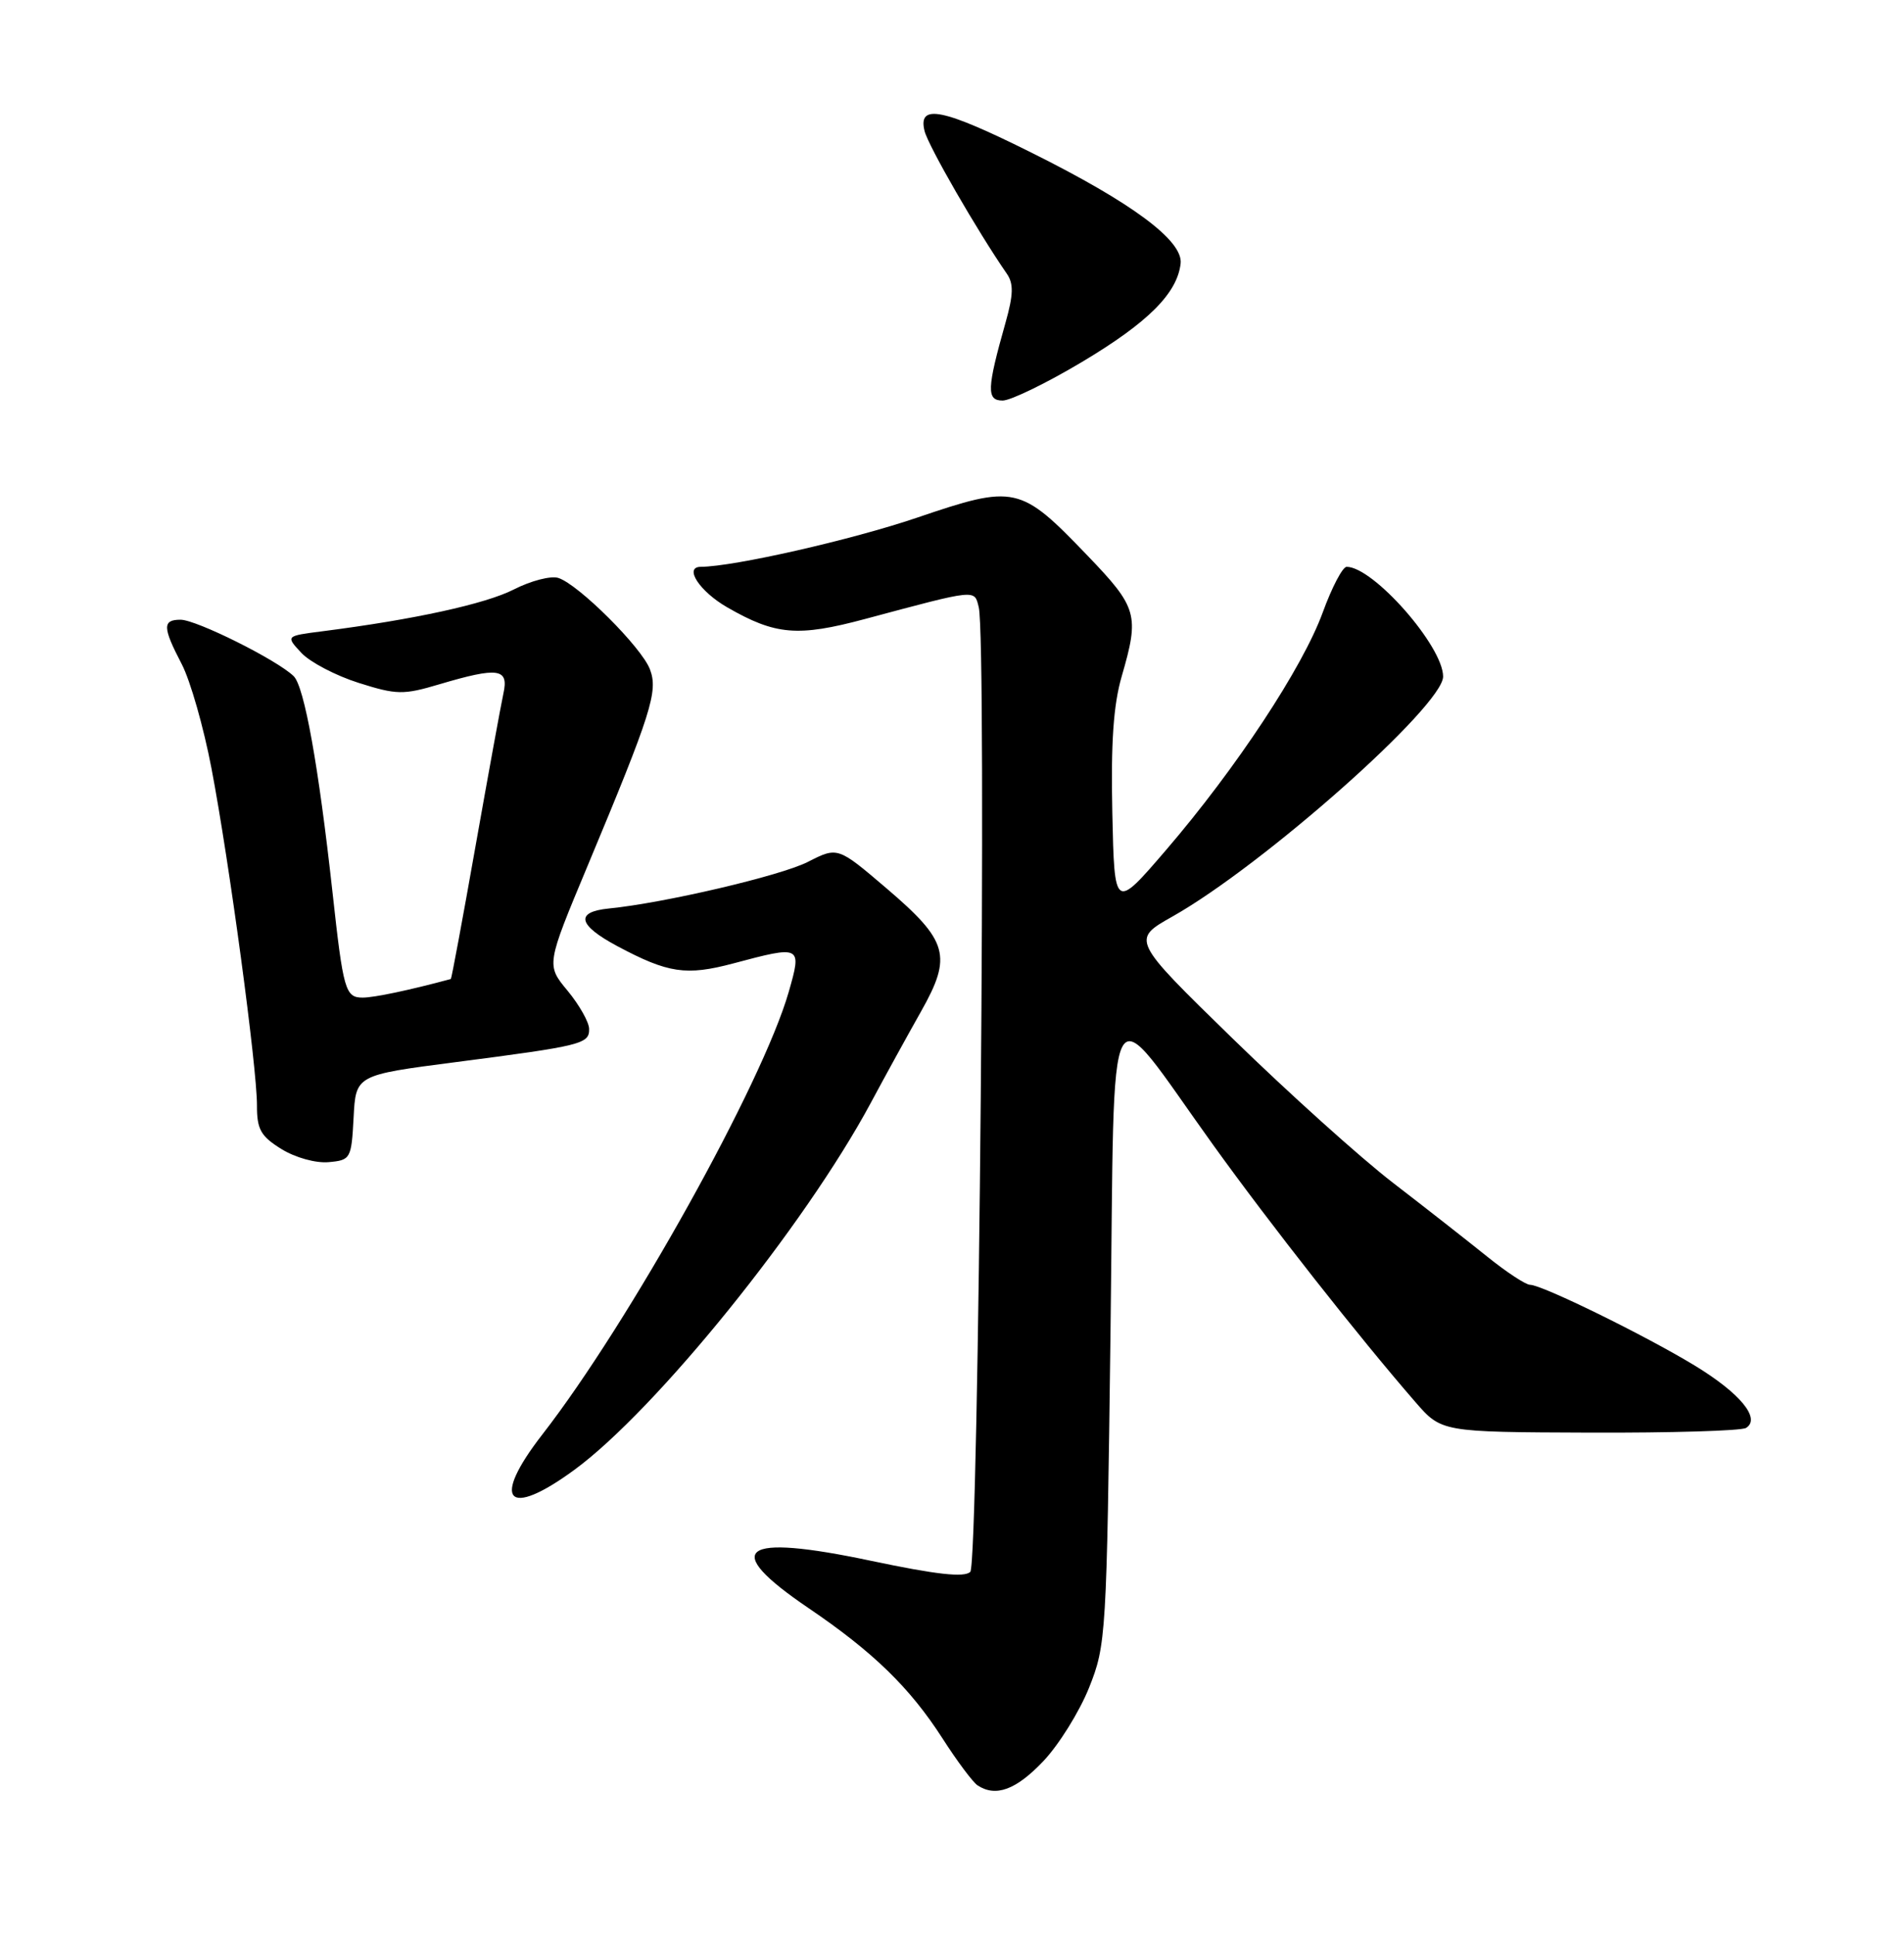 <?xml version="1.0" encoding="UTF-8" standalone="no"?>
<!DOCTYPE svg PUBLIC "-//W3C//DTD SVG 1.1//EN" "http://www.w3.org/Graphics/SVG/1.1/DTD/svg11.dtd" >
<svg xmlns="http://www.w3.org/2000/svg" xmlns:xlink="http://www.w3.org/1999/xlink" version="1.1" viewBox="0 0 252 256">
 <g >
 <path fill="currentColor"
d=" M 138.06 233.06 C 140.13 230.89 142.86 226.50 144.14 223.31 C 146.40 217.65 146.47 216.47 146.98 176.18 C 147.58 128.63 146.08 131.36 160.57 151.50 C 168.13 162.01 179.88 176.94 187.31 185.49 C 190.78 189.49 190.78 189.49 210.38 189.56 C 221.16 189.60 230.48 189.32 231.09 188.94 C 233.09 187.71 230.31 184.33 224.26 180.66 C 217.70 176.68 204.08 170.00 202.51 170.00 C 201.93 170.00 199.37 168.31 196.81 166.25 C 194.25 164.19 188.65 159.80 184.36 156.50 C 180.07 153.20 170.53 144.61 163.15 137.42 C 149.73 124.34 149.73 124.34 155.18 121.27 C 167.21 114.48 191.00 93.39 191.00 89.52 C 191.00 85.50 181.76 75.00 178.23 75.00 C 177.70 75.00 176.28 77.71 175.07 81.03 C 172.41 88.33 163.62 101.65 154.34 112.46 C 147.50 120.42 147.50 120.42 147.22 107.57 C 147.02 98.28 147.36 93.27 148.47 89.46 C 150.82 81.36 150.55 80.40 143.93 73.51 C 135.02 64.23 134.36 64.08 121.33 68.51 C 112.70 71.44 97.15 74.97 92.75 75.00 C 90.47 75.01 92.58 78.25 96.25 80.36 C 102.65 84.04 105.58 84.29 114.50 81.90 C 129.41 77.91 128.95 77.96 129.54 80.35 C 130.62 84.70 129.54 206.86 128.42 207.98 C 127.64 208.76 123.92 208.34 115.28 206.52 C 97.96 202.86 95.33 204.85 107.00 212.77 C 115.57 218.58 120.42 223.30 124.73 230.00 C 126.67 233.03 128.77 235.83 129.38 236.23 C 131.79 237.82 134.47 236.83 138.06 233.06 Z  M 76.04 194.47 C 86.84 186.54 106.51 162.19 115.24 145.95 C 117.17 142.35 120.18 136.88 121.92 133.80 C 126.05 126.48 125.50 124.51 117.33 117.54 C 110.87 112.03 110.87 112.03 106.91 114.05 C 103.32 115.88 87.88 119.49 80.58 120.21 C 76.08 120.66 76.48 122.40 81.72 125.20 C 88.44 128.78 90.82 129.13 97.04 127.48 C 106.07 125.07 106.15 125.11 104.39 131.25 C 100.93 143.30 83.26 175.03 71.80 189.78 C 64.93 198.61 67.11 201.02 76.04 194.47 Z  M 46.80 147.87 C 47.09 142.25 47.09 142.25 60.30 140.54 C 77.03 138.37 78.01 138.13 77.97 136.14 C 77.96 135.24 76.67 132.97 75.12 131.09 C 72.29 127.68 72.29 127.68 77.76 114.59 C 86.24 94.29 87.13 91.47 86.02 88.56 C 84.92 85.65 76.55 77.31 73.89 76.47 C 72.92 76.16 70.27 76.84 68.02 77.99 C 64.26 79.91 54.80 81.98 42.65 83.53 C 37.80 84.15 37.80 84.15 39.90 86.40 C 41.06 87.63 44.47 89.41 47.48 90.36 C 52.51 91.95 53.39 91.96 58.16 90.54 C 65.96 88.23 67.36 88.43 66.63 91.75 C 66.30 93.26 64.64 102.37 62.93 112.00 C 61.23 121.62 59.76 129.51 59.67 129.54 C 54.18 131.02 49.53 132.00 48.00 132.00 C 45.70 132.00 45.43 131.04 44.00 118.00 C 42.16 101.32 40.28 90.85 38.87 89.47 C 36.70 87.34 25.99 82.00 23.90 82.00 C 21.48 82.00 21.51 83.00 24.06 87.89 C 25.19 90.06 26.96 96.26 27.99 101.67 C 30.34 113.97 34.02 141.25 34.01 146.26 C 34.00 149.44 34.51 150.34 37.25 152.04 C 39.08 153.17 41.81 153.93 43.50 153.77 C 46.41 153.51 46.51 153.32 46.80 147.87 Z  M 143.21 47.89 C 151.94 42.68 155.82 38.81 156.26 34.86 C 156.59 31.85 149.85 26.84 136.58 20.23 C 124.76 14.33 121.45 13.66 122.37 17.34 C 122.87 19.33 129.37 30.60 133.25 36.21 C 134.17 37.53 134.13 38.99 133.08 42.71 C 130.61 51.44 130.55 53.00 132.70 53.00 C 133.77 53.00 138.50 50.70 143.21 47.89 Z "/>
</g>
</svg>